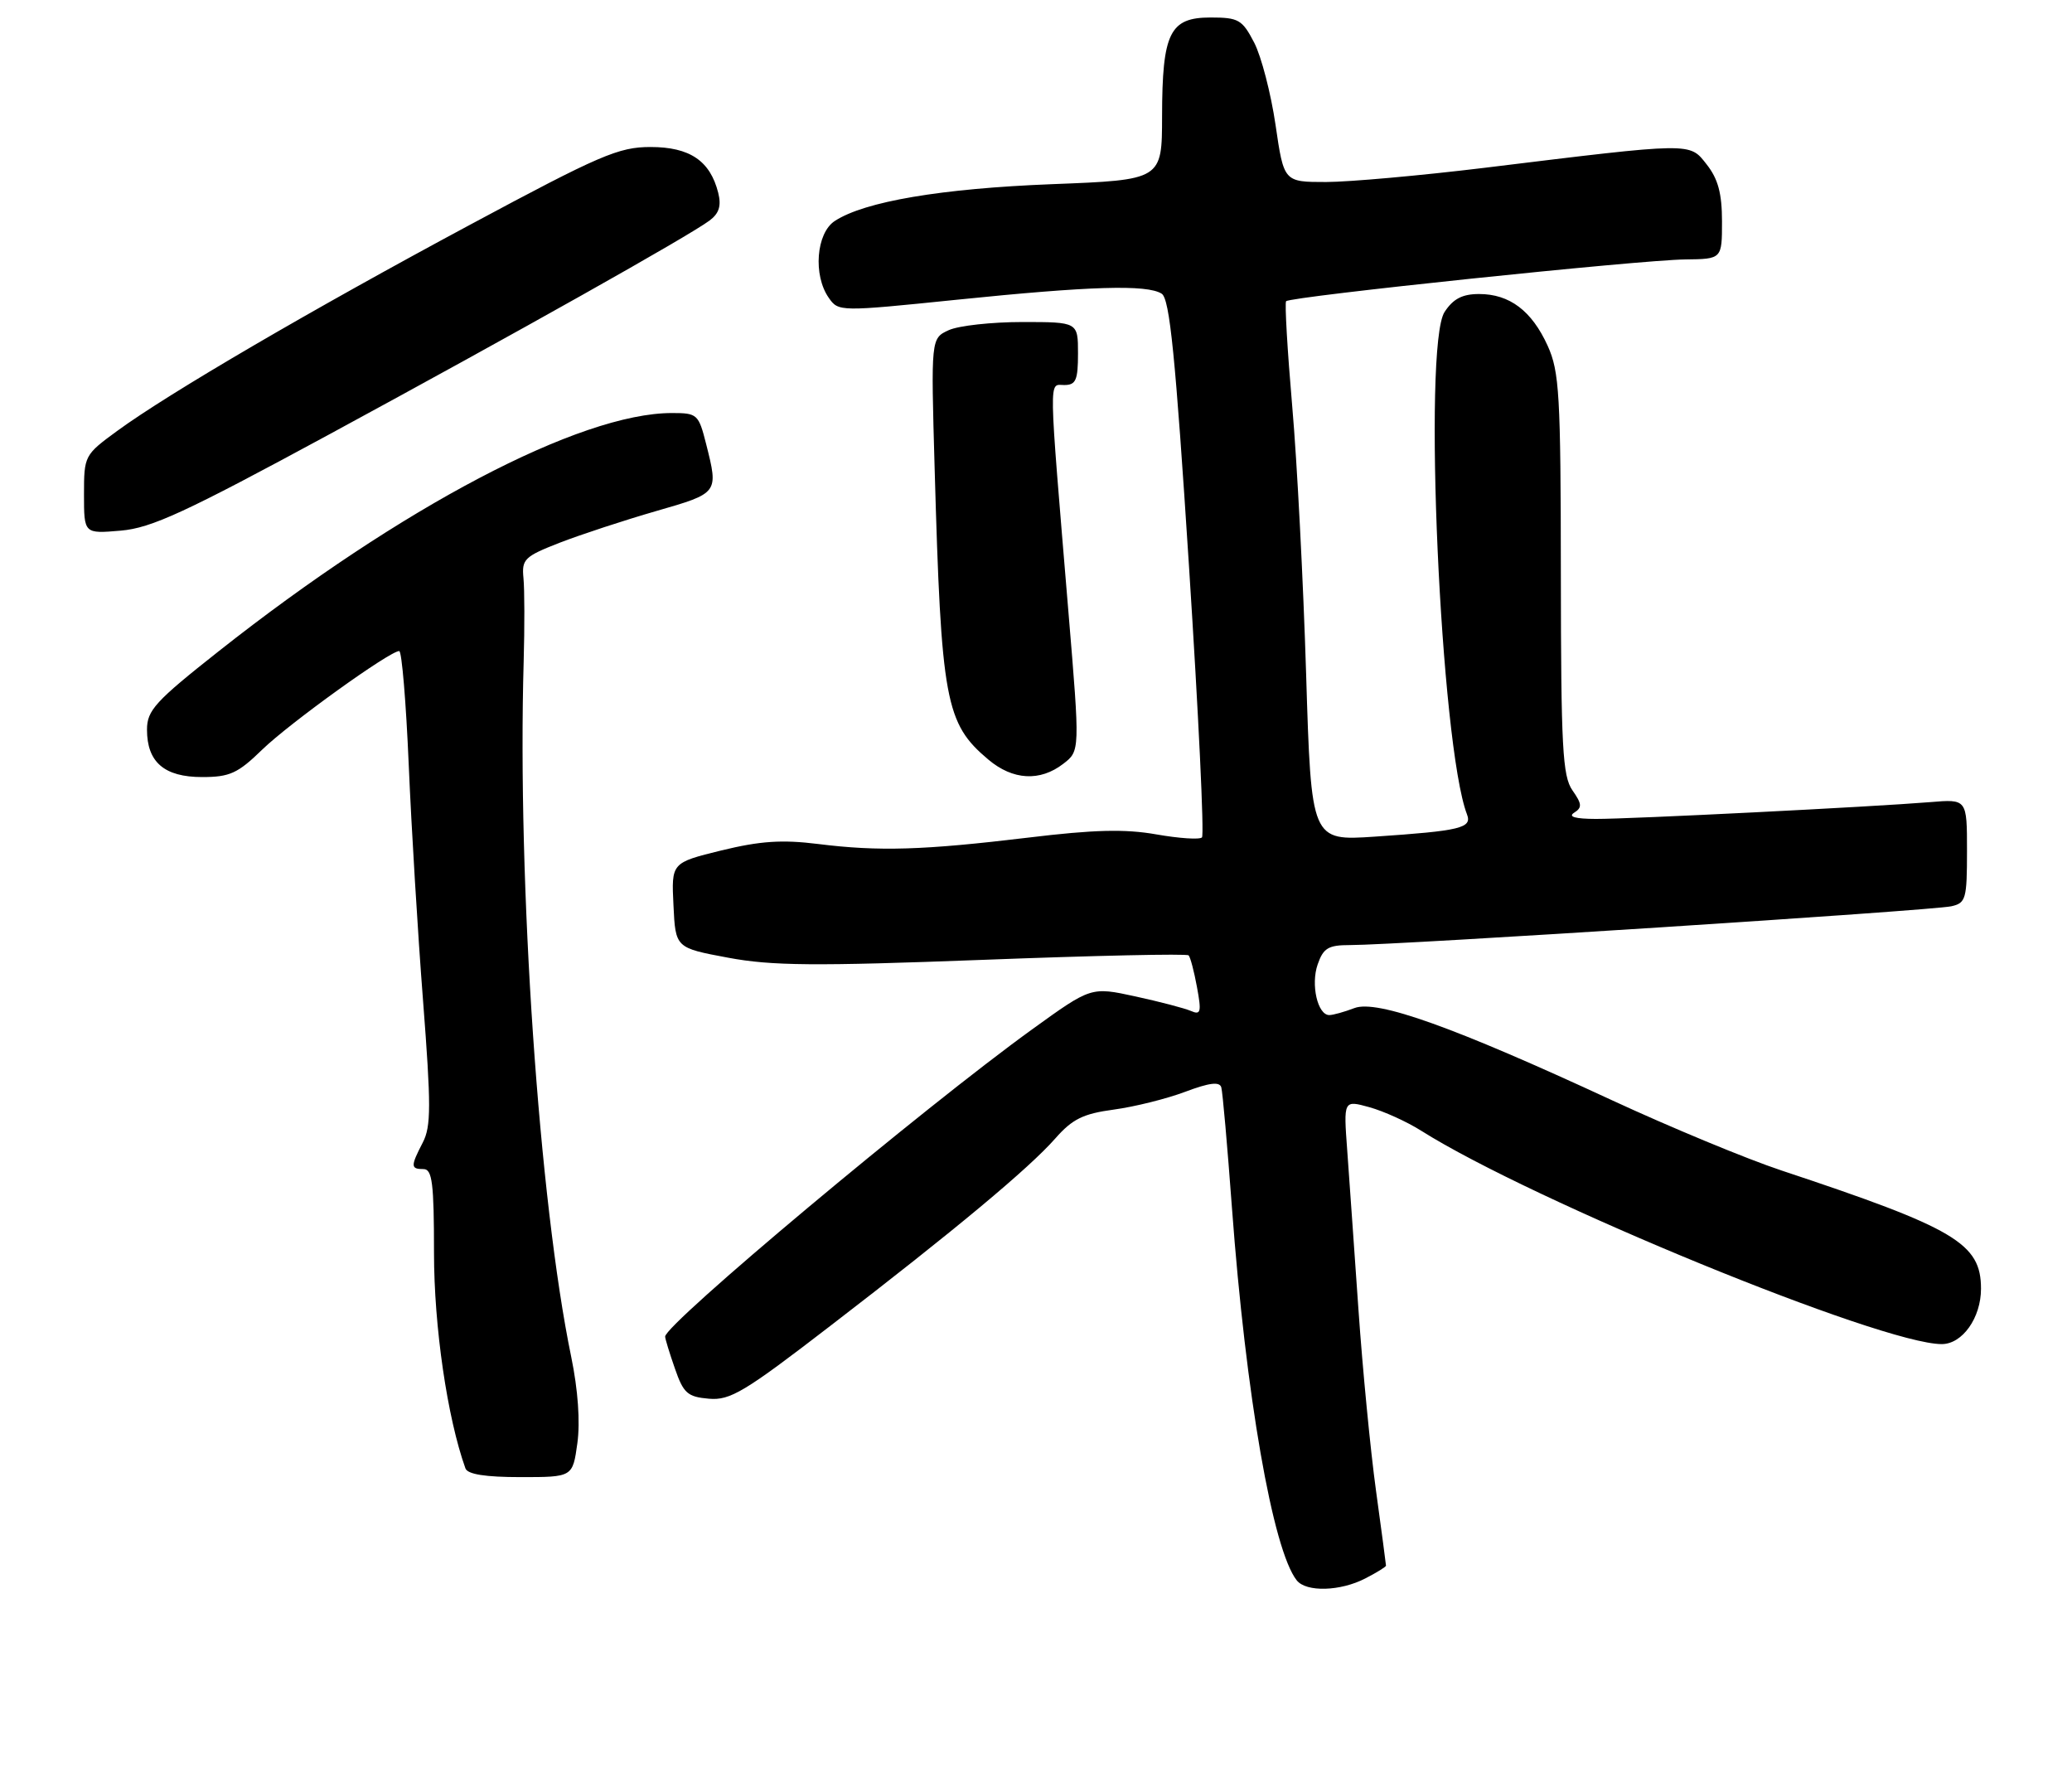 <?xml version="1.0" encoding="UTF-8" standalone="no"?>
<!DOCTYPE svg PUBLIC "-//W3C//DTD SVG 1.1//EN" "http://www.w3.org/Graphics/SVG/1.1/DTD/svg11.dtd" >
<svg xmlns="http://www.w3.org/2000/svg" xmlns:xlink="http://www.w3.org/1999/xlink" version="1.1" viewBox="0 0 296 256">
 <g >
 <path fill="currentColor"
d=" M 195.05 225.47 C 196.67 224.64 198.00 223.81 198.00 223.65 C 198.00 223.48 197.36 218.66 196.57 212.92 C 195.78 207.19 194.65 195.53 194.06 187.00 C 193.47 178.47 192.74 168.27 192.46 164.32 C 191.93 157.14 191.93 157.14 195.63 158.16 C 197.67 158.73 200.99 160.23 203.01 161.51 C 218.99 171.59 268.77 192.00 277.39 192.00 C 280.34 192.00 283.00 188.25 283.00 184.09 C 283.00 177.61 279.34 175.45 254.50 167.20 C 249.55 165.56 238.65 161.04 230.27 157.16 C 207.67 146.69 196.73 142.77 193.49 144.00 C 192.05 144.55 190.43 145.00 189.90 145.00 C 188.23 145.00 187.23 140.65 188.24 137.76 C 189.05 135.42 189.76 135.00 192.86 135.00 C 199.70 135.00 275.90 130.08 278.75 129.46 C 280.84 129.00 281.00 128.42 281.00 121.55 C 281.00 114.14 281.00 114.14 275.75 114.58 C 267.44 115.26 232.89 117.00 227.97 116.98 C 225.02 116.97 223.97 116.67 224.88 116.09 C 226.04 115.36 226.00 114.84 224.63 112.89 C 223.22 110.86 223.00 106.78 222.98 82.03 C 222.96 56.33 222.77 53.09 221.09 49.38 C 218.82 44.39 215.65 42.00 211.30 42.00 C 208.91 42.00 207.60 42.68 206.37 44.56 C 203.23 49.35 205.79 106.46 209.57 116.33 C 210.32 118.28 208.67 118.68 196.41 119.51 C 187.32 120.12 187.32 120.12 186.59 96.31 C 186.19 83.22 185.30 65.97 184.60 58.00 C 183.91 50.02 183.52 43.29 183.73 43.03 C 184.26 42.37 234.34 37.12 240.75 37.06 C 246.00 37.00 246.00 37.00 246.00 31.63 C 246.00 27.64 245.44 25.56 243.82 23.50 C 241.32 20.32 242.01 20.31 212.00 23.98 C 202.93 25.08 192.78 25.99 189.45 26.00 C 183.41 26.00 183.41 26.00 182.22 17.84 C 181.56 13.35 180.19 8.06 179.17 6.09 C 177.46 2.80 176.94 2.50 172.93 2.50 C 167.11 2.50 166.03 4.68 166.01 16.60 C 166.00 25.70 166.00 25.70 150.25 26.31 C 134.46 26.93 123.51 28.78 119.25 31.57 C 116.60 33.31 116.13 39.32 118.40 42.55 C 119.78 44.53 119.95 44.53 136.65 42.82 C 155.78 40.86 163.85 40.62 165.95 41.95 C 167.10 42.67 167.91 50.75 169.86 80.94 C 171.21 101.88 172.05 119.29 171.71 119.62 C 171.38 119.96 168.44 119.76 165.19 119.19 C 160.71 118.40 156.29 118.51 146.89 119.65 C 131.91 121.45 125.59 121.65 116.86 120.56 C 111.71 119.92 108.61 120.13 103.06 121.48 C 95.91 123.24 95.91 123.24 96.21 129.32 C 96.50 135.40 96.50 135.40 104.00 136.80 C 110.24 137.97 116.37 138.02 140.42 137.11 C 156.33 136.50 169.55 136.21 169.80 136.47 C 170.05 136.72 170.59 138.77 171.00 141.02 C 171.66 144.58 171.54 145.03 170.13 144.41 C 169.23 144.02 165.66 143.09 162.18 142.33 C 155.87 140.96 155.87 140.96 147.49 147.01 C 131.95 158.22 94.97 189.18 95.02 190.93 C 95.02 191.24 95.65 193.30 96.42 195.50 C 97.63 199.01 98.22 199.54 101.26 199.80 C 104.31 200.07 106.33 198.86 118.60 189.41 C 136.44 175.70 147.03 166.87 150.77 162.61 C 153.20 159.85 154.73 159.09 159.12 158.50 C 162.08 158.10 166.66 156.96 169.31 155.96 C 172.77 154.66 174.22 154.48 174.47 155.32 C 174.66 155.97 175.34 163.70 175.99 172.50 C 177.97 199.29 181.82 221.41 185.25 225.75 C 186.61 227.46 191.48 227.32 195.05 225.47 Z  M 82.48 206.16 C 82.90 203.12 82.57 198.53 81.61 193.86 C 77.00 171.58 73.90 126.25 74.81 94.50 C 74.95 89.55 74.94 84.18 74.78 82.57 C 74.52 79.88 74.92 79.49 80.00 77.51 C 83.03 76.34 89.21 74.31 93.75 73.00 C 102.67 70.43 102.65 70.46 100.88 63.44 C 99.80 59.17 99.62 59.00 95.99 59.00 C 82.87 59.00 57.31 72.43 31.25 93.02 C 22.18 100.18 21.00 101.47 21.00 104.23 C 21.00 108.87 23.47 111.00 28.87 111.00 C 32.81 111.00 33.97 110.48 37.46 107.08 C 41.37 103.29 55.67 93.00 57.03 93.00 C 57.40 93.00 58.01 100.31 58.39 109.25 C 58.77 118.19 59.69 133.38 60.44 143.00 C 61.59 157.93 61.59 160.90 60.40 163.20 C 58.64 166.60 58.65 167.00 60.50 167.00 C 61.75 167.00 62.00 169.00 62.00 178.96 C 62.00 189.50 63.90 202.53 66.49 209.75 C 66.79 210.60 69.33 211.00 74.37 211.00 C 81.81 211.00 81.81 211.00 82.48 206.16 Z  M 151.89 109.11 C 154.29 107.27 154.29 107.27 152.63 87.39 C 149.76 52.86 149.80 55.00 152.04 55.00 C 153.70 55.00 154.00 54.30 154.00 50.50 C 154.00 46.00 154.00 46.00 146.05 46.00 C 141.67 46.00 136.95 46.52 135.54 47.16 C 132.99 48.33 132.99 48.33 133.52 66.91 C 134.46 100.18 135.05 103.34 141.20 108.51 C 144.69 111.45 148.57 111.67 151.89 109.11 Z  M 47.00 62.07 C 73.70 47.60 98.42 33.71 101.37 31.50 C 102.73 30.48 103.07 29.40 102.60 27.53 C 101.45 22.97 98.54 21.00 92.93 21.00 C 88.38 21.00 85.72 22.14 67.18 32.09 C 44.48 44.27 24.12 56.16 16.75 61.55 C 12.06 64.98 12.00 65.09 12.00 70.63 C 12.00 76.25 12.00 76.25 17.25 75.80 C 21.65 75.42 26.45 73.20 47.00 62.07 Z "/>
</g>
</svg>